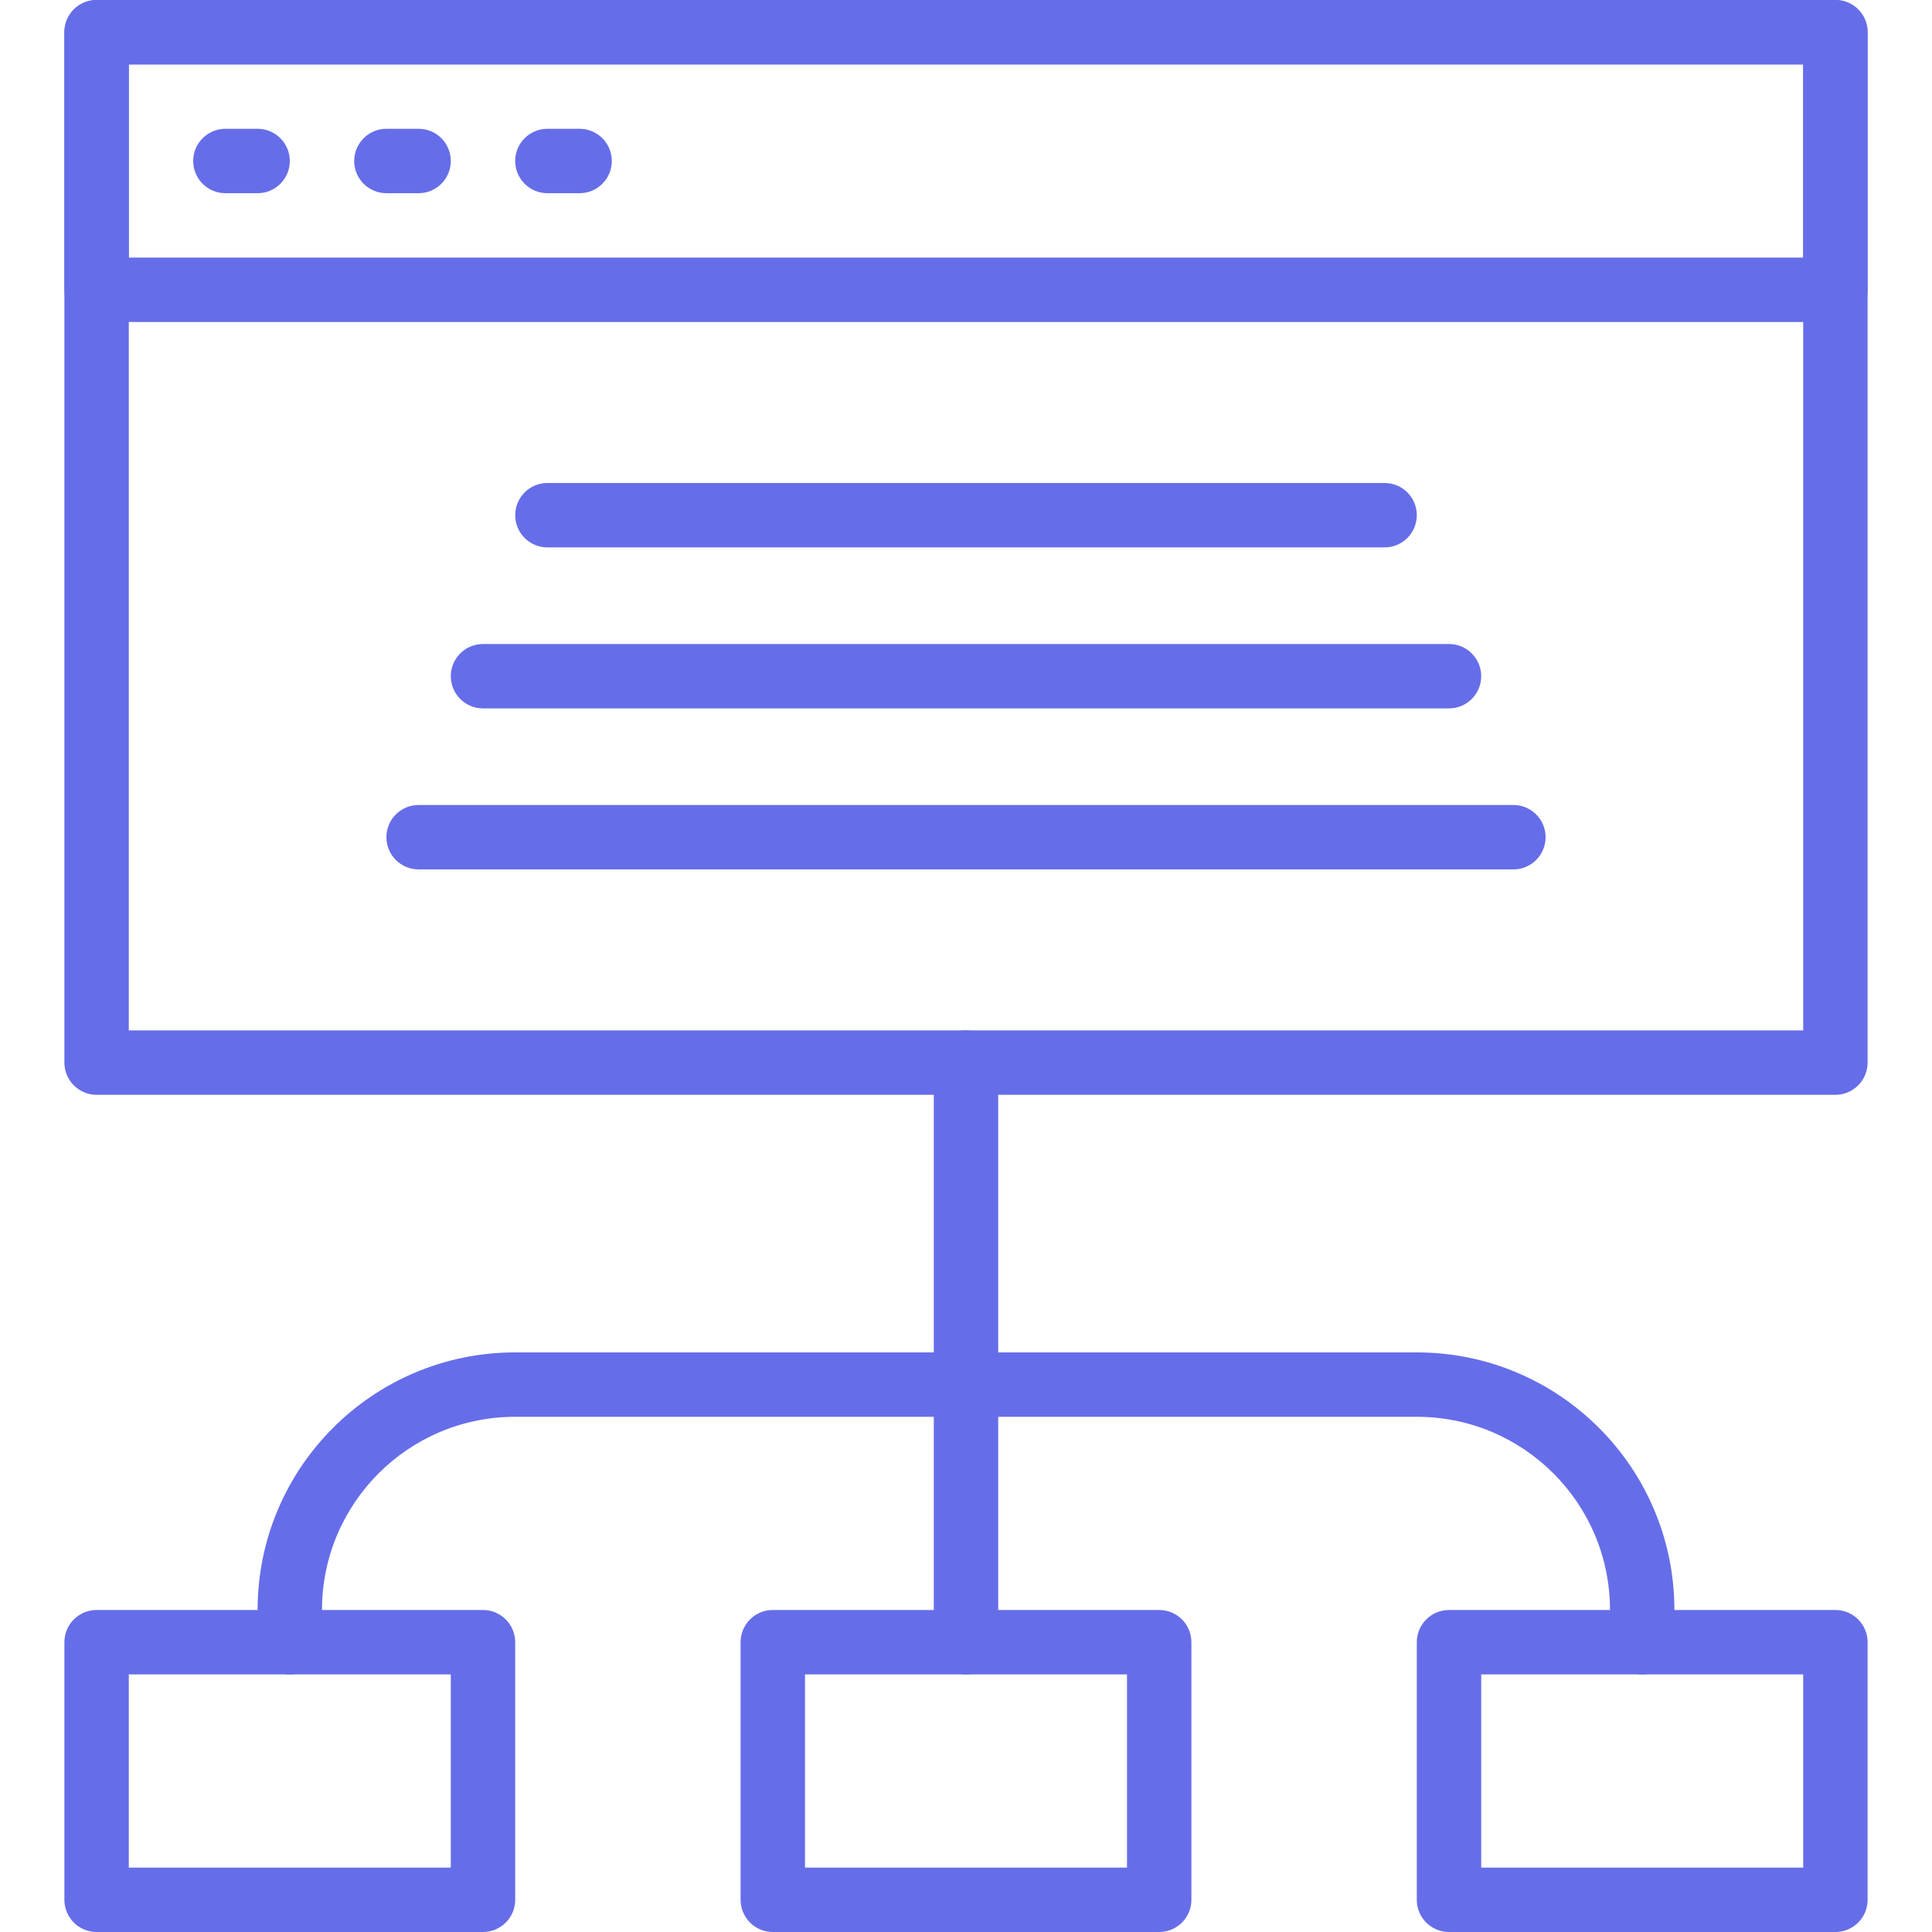 <svg width="60" height="60" viewBox="0 0 60 60" fill="none" xmlns="http://www.w3.org/2000/svg">
<path fill-rule="evenodd" clip-rule="evenodd" d="M30 32C30.552 32 31 32.448 31 33V51C31 51.552 30.552 52 30 52C29.448 52 29 51.552 29 51V33C29 32.448 29.448 32 30 32Z" fill="#666DE9"/>
<path fill-rule="evenodd" clip-rule="evenodd" d="M16 44C12.686 44 10 46.686 10 50V51C10 51.552 9.552 52 9 52C8.448 52 8 51.552 8 51V50C8 45.582 11.582 42 16 42H44C48.418 42 52 45.582 52 50V51C52 51.552 51.552 52 51 52C50.448 52 50 51.552 50 51V50C50 46.686 47.314 44 44 44H16Z" fill="#666DE9"/>
<path fill-rule="evenodd" clip-rule="evenodd" d="M2 51C2 50.448 2.448 50 3 50H15C15.552 50 16 50.448 16 51V59C16 59.552 15.552 60 15 60H3C2.448 60 2 59.552 2 59V51ZM4 52V58H14V52H4Z" fill="#666DE9"/>
<path fill-rule="evenodd" clip-rule="evenodd" d="M2 1C2 0.448 2.448 0 3 0H57C57.552 0 58 0.448 58 1V33C58 33.552 57.552 34 57 34H3C2.448 34 2 33.552 2 33V1ZM4 2V32H56V2H4Z" fill="#666DE9"/>
<path fill-rule="evenodd" clip-rule="evenodd" d="M23 51C23 50.448 23.448 50 24 50H36C36.552 50 37 50.448 37 51V59C37 59.552 36.552 60 36 60H24C23.448 60 23 59.552 23 59V51ZM25 52V58H35V52H25Z" fill="#666DE9"/>
<path fill-rule="evenodd" clip-rule="evenodd" d="M44 51C44 50.448 44.448 50 45 50H57C57.552 50 58 50.448 58 51V59C58 59.552 57.552 60 57 60H45C44.448 60 44 59.552 44 59V51ZM46 52V58H56V52H46Z" fill="#666DE9"/>
<path fill-rule="evenodd" clip-rule="evenodd" d="M2 1C2 0.448 2.448 0 3 0H57C57.552 0 58 0.448 58 1V9C58 9.552 57.552 10 57 10H3C2.448 10 2 9.552 2 9V1ZM4 2V8H56V2H4Z" fill="#666DE9"/>
<path fill-rule="evenodd" clip-rule="evenodd" d="M6 5C6 4.448 6.448 4 7 4H8C8.552 4 9 4.448 9 5C9 5.552 8.552 6 8 6H7C6.448 6 6 5.552 6 5Z" fill="#666DE9"/>
<path fill-rule="evenodd" clip-rule="evenodd" d="M11 5C11 4.448 11.448 4 12 4H13C13.552 4 14 4.448 14 5C14 5.552 13.552 6 13 6H12C11.448 6 11 5.552 11 5Z" fill="#666DE9"/>
<path fill-rule="evenodd" clip-rule="evenodd" d="M16 5C16 4.448 16.448 4 17 4H18C18.552 4 19 4.448 19 5C19 5.552 18.552 6 18 6H17C16.448 6 16 5.552 16 5Z" fill="#666DE9"/>
<path fill-rule="evenodd" clip-rule="evenodd" d="M16 16C16 15.448 16.448 15 17 15H43C43.552 15 44 15.448 44 16C44 16.552 43.552 17 43 17H17C16.448 17 16 16.552 16 16Z" fill="#666DE9"/>
<path fill-rule="evenodd" clip-rule="evenodd" d="M14 21C14 20.448 14.448 20 15 20H45C45.552 20 46 20.448 46 21C46 21.552 45.552 22 45 22H15C14.448 22 14 21.552 14 21Z" fill="#666DE9"/>
<path fill-rule="evenodd" clip-rule="evenodd" d="M12 26C12 25.448 12.448 25 13 25H47C47.552 25 48 25.448 48 26C48 26.552 47.552 27 47 27H13C12.448 27 12 26.552 12 26Z" fill="#666DE9"/>
</svg>
